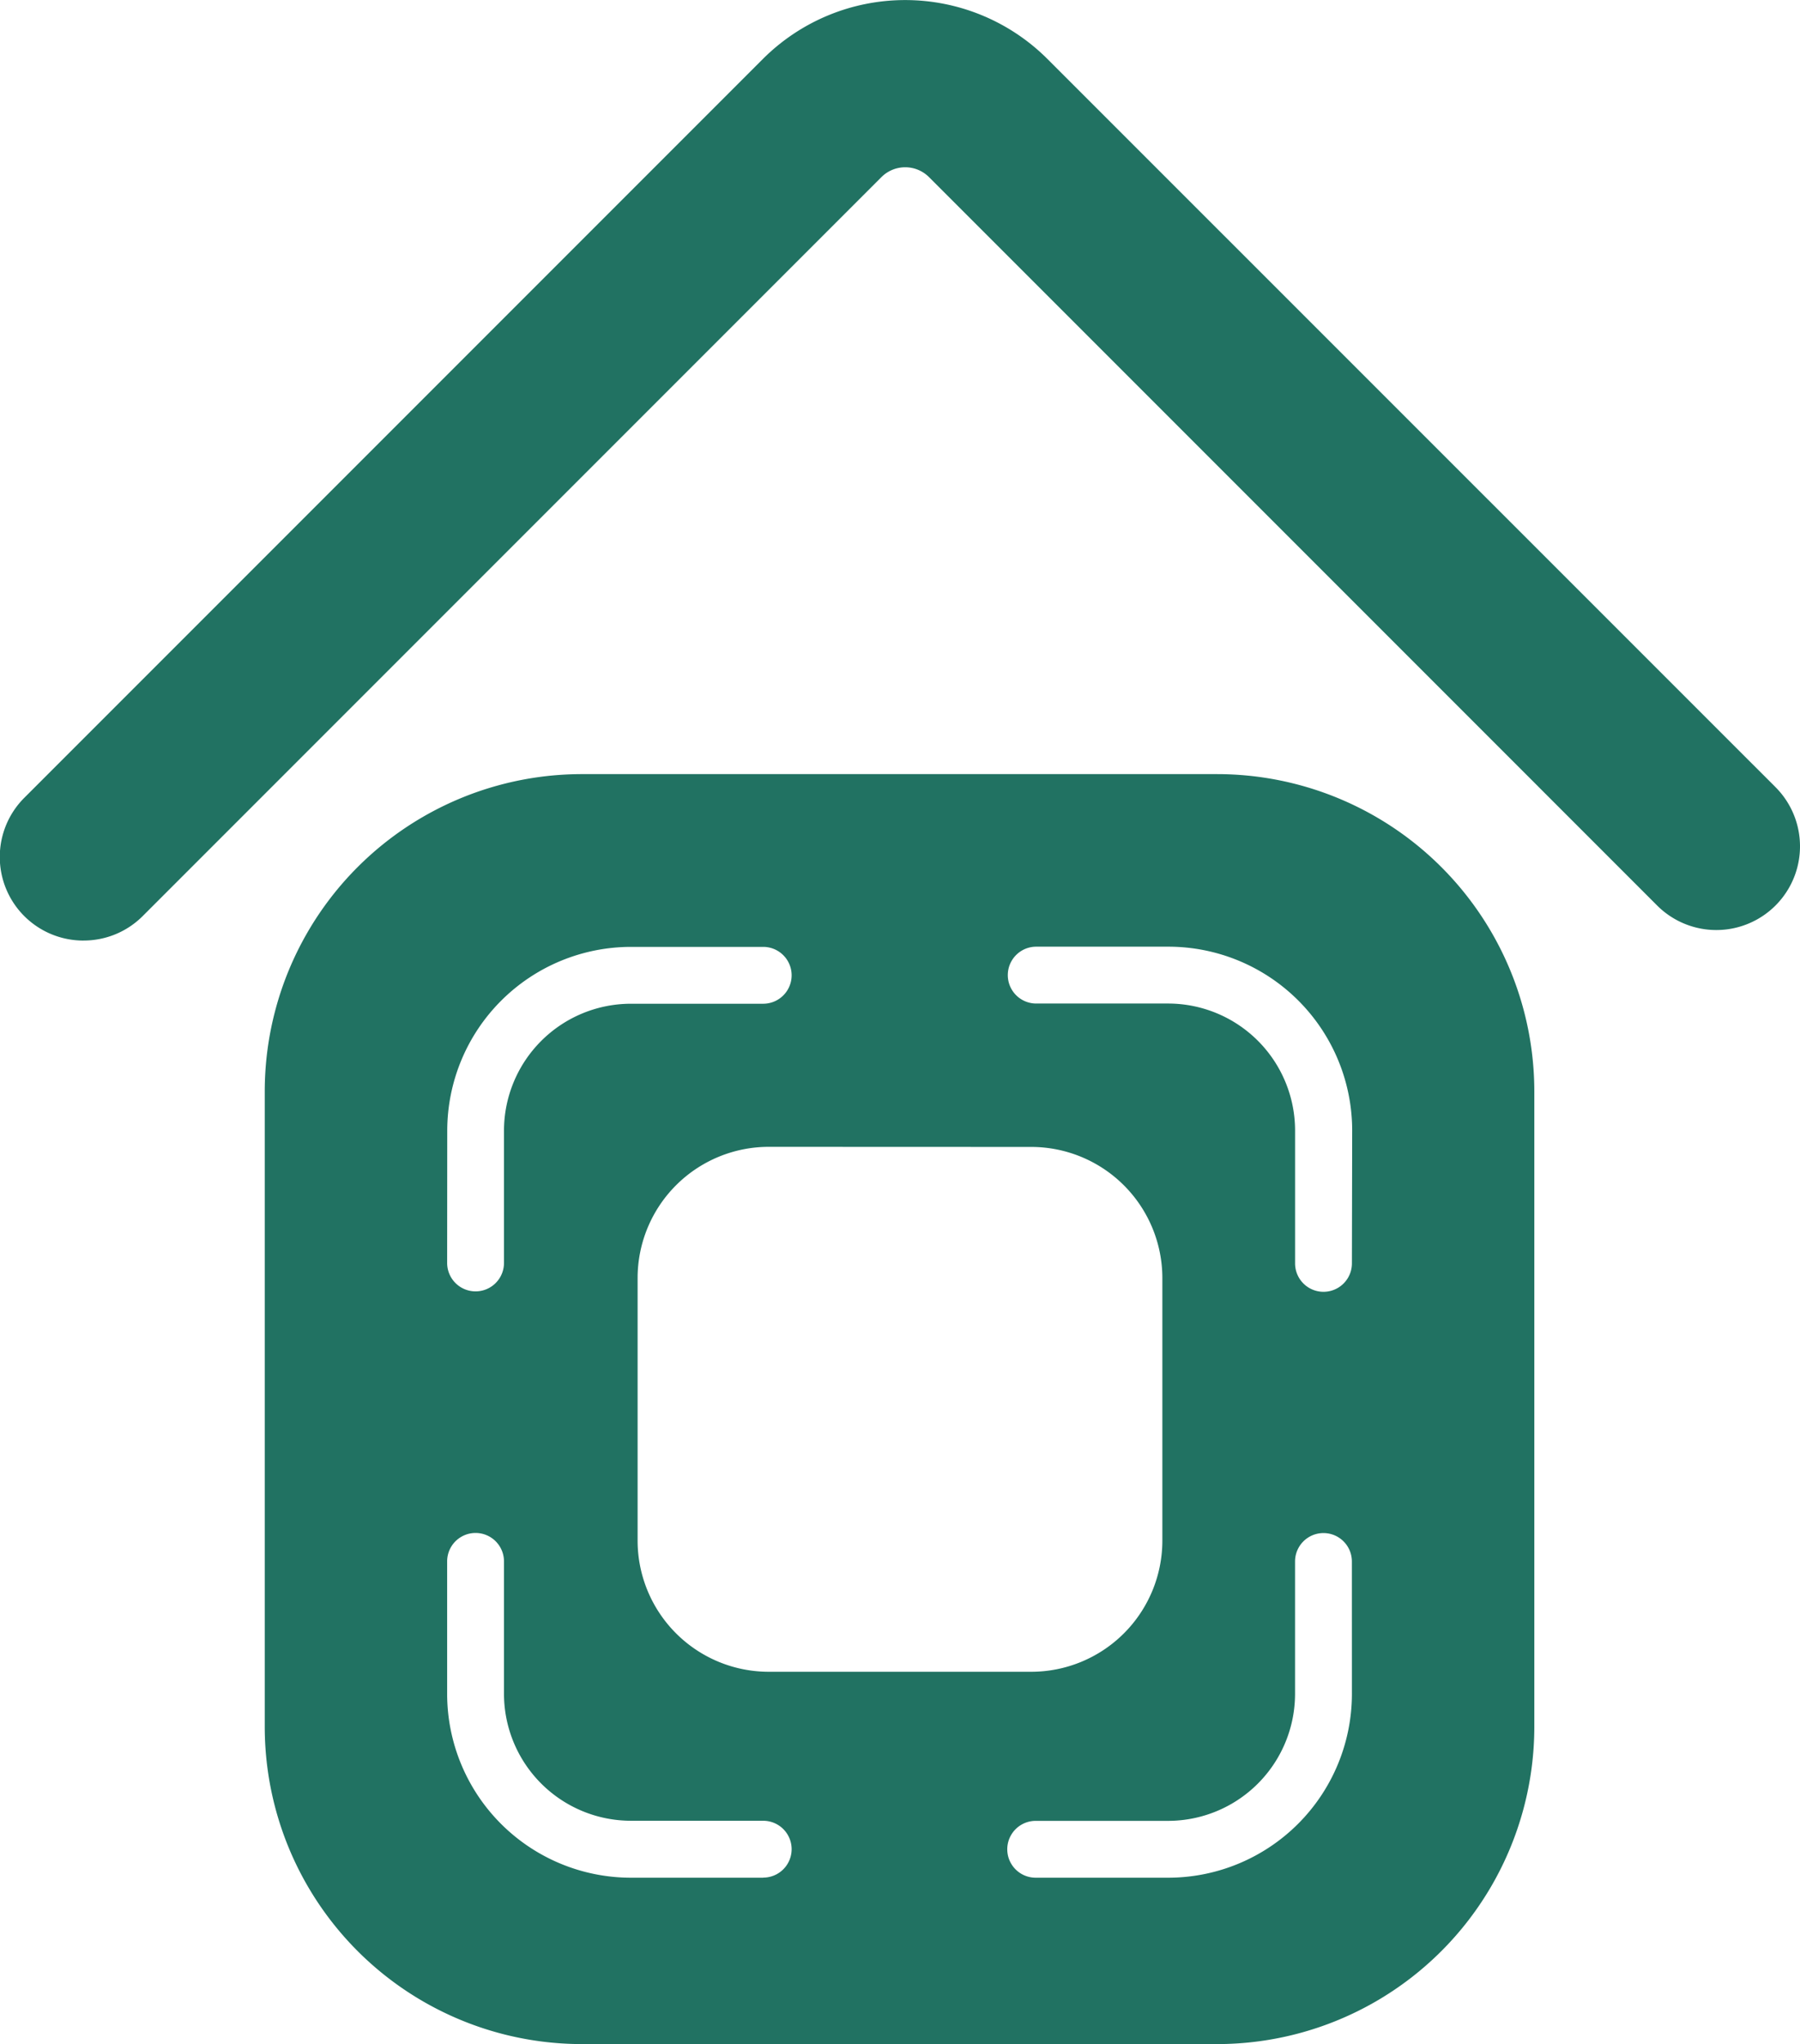 <svg xmlns="http://www.w3.org/2000/svg" width="53.841" height="61.123" viewBox="0 0 53.841 61.123"><path d="M23.95,28.128a2.5,2.5,0,0,1-1.769-4.274L44.274,1.761a6.021,6.021,0,0,1,8.5,0L74.557,23.54a2.5,2.5,0,1,1-3.54,3.54L49.238,5.3a1.007,1.007,0,0,0-1.425,0L25.719,27.394a2.491,2.491,0,0,1-1.769.733Z" transform="translate(-21.449 -0.003)" fill="#217262"/><path d="M96.572,136.34H77.583a9.489,9.489,0,0,0-9.493,9.493v18.989a9.491,9.491,0,0,0,9.494,9.493H96.572a9.493,9.493,0,0,0,9.493-9.493V145.833A9.493,9.493,0,0,0,96.572,136.34ZM73.549,147.006a5.5,5.5,0,0,1,5.5-5.5H83a.849.849,0,1,1,0,1.7H79.046a3.8,3.8,0,0,0-3.8,3.8v3.951a.849.849,0,0,1-1.7,0Zm17.466.482a3.924,3.924,0,0,1,3.924,3.924v7.848a3.924,3.924,0,0,1-3.924,3.922H83.167a3.924,3.924,0,0,1-3.924-3.922V151.4a3.924,3.924,0,0,1,3.924-3.915ZM83,169.34H79.046a5.5,5.5,0,0,1-5.5-5.5v-3.959a.849.849,0,1,1,1.7,0v3.956a3.8,3.8,0,0,0,3.8,3.8H83a.849.849,0,0,1,0,1.7Zm17.609-5.5a5.5,5.5,0,0,1-5.5,5.5H91.15a.849.849,0,1,1,0-1.7h3.958a3.8,3.8,0,0,0,3.8-3.8v-3.956a.849.849,0,1,1,1.7,0Zm0-12.87a.849.849,0,1,1-1.7,0V147a3.8,3.8,0,0,0-3.8-3.8H91.166a.849.849,0,1,1,0-1.7h3.951a5.5,5.5,0,0,1,5.5,5.5Z" transform="translate(-60.171 -113.192)" fill="#217262"/></svg>